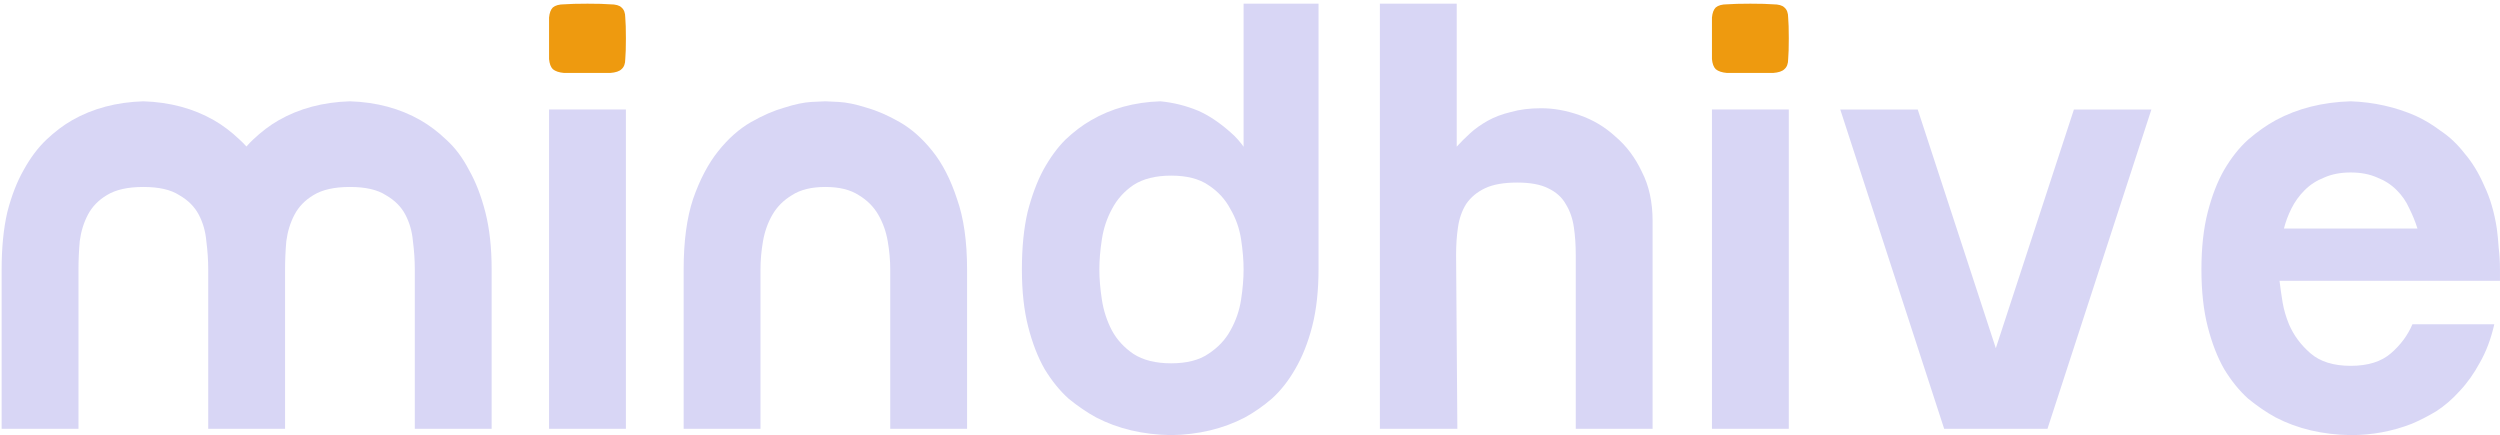 <svg width="655" height="114" viewBox="0 0 655 114" fill="none" xmlns="http://www.w3.org/2000/svg">
<path d="M654.167 59.875C654.387 61.525 654.552 63.23 654.662 64.99C654.882 66.75 654.992 68.62 654.992 70.6V73.571H597.237C597.457 75.441 597.732 77.366 598.062 79.346C598.392 81.216 598.942 83.087 599.712 84.957C600.922 87.817 602.792 90.347 605.323 92.547C607.853 94.748 611.373 95.848 615.884 95.848C620.394 95.848 623.914 94.748 626.444 92.547C628.975 90.347 630.845 87.817 632.055 84.957H653.507C652.626 88.807 651.361 92.162 649.711 95.022C648.171 97.883 646.411 100.358 644.431 102.448C642.561 104.538 640.526 106.298 638.325 107.729C636.125 109.049 633.98 110.149 631.89 111.029C626.829 113.009 621.494 113.999 615.884 113.999C608.513 113.889 601.967 112.349 596.247 109.379C593.827 108.059 591.407 106.408 588.986 104.428C586.676 102.338 584.586 99.753 582.716 96.673C580.956 93.592 579.526 89.907 578.426 85.617C577.325 81.326 576.775 76.321 576.775 70.6C576.775 64.88 577.325 59.875 578.426 55.584C579.526 51.294 580.956 47.609 582.716 44.528C584.586 41.338 586.676 38.698 588.986 36.608C591.407 34.518 593.827 32.812 596.247 31.492C601.967 28.412 608.513 26.762 615.884 26.542C621.934 26.762 627.599 28.027 632.88 30.337C635.08 31.327 637.28 32.648 639.48 34.298C641.791 35.838 643.881 37.818 645.751 40.238C647.731 42.548 649.436 45.353 650.866 48.654C652.406 51.844 653.507 55.584 654.167 59.875ZM633.375 59.875C632.825 58.114 632.11 56.354 631.23 54.594C630.46 52.834 629.36 51.239 627.93 49.809C626.499 48.379 624.794 47.279 622.814 46.509C620.834 45.629 618.524 45.188 615.884 45.188C613.243 45.188 610.933 45.629 608.953 46.509C606.973 47.279 605.268 48.379 603.838 49.809C602.407 51.239 601.252 52.834 600.372 54.594C599.492 56.354 598.832 58.114 598.392 59.875H633.375Z" fill="#D8D6F5"/>
<path d="M522.905 112.35H509.374L482.147 28.689H502.444L522.905 91.228L543.367 28.689H563.664L536.436 112.35H522.905Z" fill="#D8D6F5"/>
<path d="M448.533 10.042C448.533 7.621 448.533 5.806 448.533 4.596C448.643 3.386 448.973 2.506 449.523 1.956C450.183 1.406 451.173 1.131 452.493 1.131C453.923 1.021 455.958 0.966 458.599 0.966C461.239 0.966 463.219 1.021 464.539 1.131C465.969 1.131 466.959 1.406 467.509 1.956C468.169 2.506 468.499 3.386 468.499 4.596C468.609 5.806 468.664 7.621 468.664 10.042C468.664 12.462 468.609 14.277 468.499 15.487C468.499 16.697 468.169 17.577 467.509 18.127C466.959 18.677 465.969 19.007 464.539 19.117C463.219 19.117 461.239 19.117 458.599 19.117C455.958 19.117 453.923 19.117 452.493 19.117C451.173 19.007 450.183 18.677 449.523 18.127C448.973 17.577 448.643 16.697 448.533 15.487C448.533 14.277 448.533 12.462 448.533 10.042Z" fill="#EE9A0F"/>
<path d="M468.664 112.344V28.683H448.533V112.344H468.664Z" fill="#D8D6F5"/>
<path d="M381.662 0.966V38.424C382.652 37.324 383.807 36.169 385.127 34.959C386.447 33.748 387.987 32.648 389.748 31.658C391.508 30.668 393.543 29.898 395.853 29.348C398.163 28.688 400.803 28.358 403.774 28.358C407.074 28.358 410.429 28.963 413.839 30.173C417.36 31.383 420.495 33.253 423.245 35.784C426.105 38.204 428.416 41.284 430.176 45.024C432.046 48.655 432.981 52.945 432.981 57.895V112.35H412.849V66.806C412.849 64.166 412.684 61.746 412.354 59.545C412.024 57.235 411.309 55.2 410.209 53.44C409.219 51.68 407.679 50.305 405.589 49.315C403.609 48.325 400.913 47.83 397.503 47.83C393.983 47.83 391.178 48.325 389.087 49.315C386.997 50.305 385.347 51.68 384.137 53.44C383.037 55.2 382.322 57.235 381.992 59.545C381.662 61.746 381.497 64.166 381.497 66.806L381.827 112.35H361.53V0.966H381.662Z" fill="#D8D6F5"/>
<path d="M325.821 40.404V0.966H345.457V70.436C345.457 76.157 344.907 81.162 343.807 85.453C342.707 89.743 341.222 93.483 339.352 96.674C337.591 99.754 335.556 102.339 333.246 104.429C330.936 106.409 328.571 108.059 326.151 109.38C320.43 112.35 313.995 113.89 306.844 114C299.473 113.89 292.928 112.35 287.207 109.38C284.787 108.059 282.367 106.409 279.947 104.429C277.637 102.339 275.546 99.754 273.676 96.674C271.916 93.593 270.486 89.908 269.386 85.618C268.286 81.327 267.736 76.322 267.736 70.601C267.736 64.881 268.231 59.876 269.221 55.585C270.321 51.295 271.696 47.61 273.346 44.529C275.106 41.339 277.032 38.699 279.122 36.609C281.322 34.519 283.577 32.813 285.887 31.493C291.168 28.413 297.218 26.763 304.039 26.543C307.449 26.873 310.749 27.698 313.94 29.018C316.69 30.228 319.495 32.098 322.355 34.629C325.215 37.049 327.581 40.569 329.451 45.189L325.821 40.404ZM306.844 95.188C310.914 95.188 314.16 94.363 316.58 92.713C319.11 91.063 321.035 89.028 322.355 86.608C323.785 84.078 324.72 81.382 325.16 78.522C325.601 75.662 325.821 73.022 325.821 70.601C325.821 68.181 325.601 65.541 325.16 62.681C324.72 59.821 323.785 57.18 322.355 54.76C321.035 52.23 319.11 50.14 316.58 48.49C314.16 46.84 310.914 46.014 306.844 46.014C302.774 46.014 299.473 46.84 296.943 48.49C294.523 50.14 292.653 52.23 291.333 54.76C290.013 57.18 289.133 59.821 288.693 62.681C288.252 65.541 288.032 68.181 288.032 70.601C288.032 73.022 288.252 75.662 288.693 78.522C289.133 81.382 290.013 84.078 291.333 86.608C292.653 89.028 294.523 91.063 296.943 92.713C299.473 94.363 302.774 95.188 306.844 95.188Z" fill="#D8D6F5"/>
<path d="M216.245 26.542C216.575 26.542 217.73 26.597 219.71 26.707C221.8 26.817 224.22 27.312 226.971 28.192C229.721 28.962 232.636 30.227 235.716 31.987C238.797 33.748 241.657 36.278 244.297 39.578C246.937 42.878 249.082 47.059 250.732 52.119C252.493 57.069 253.373 63.23 253.373 70.6V112.349H233.241V70.6C233.241 68.18 233.021 65.705 232.581 63.175C232.141 60.645 231.316 58.335 230.106 56.244C228.896 54.154 227.191 52.449 224.99 51.129C222.79 49.699 219.875 48.984 216.245 48.984C212.614 48.984 209.699 49.699 207.499 51.129C205.299 52.449 203.594 54.154 202.384 56.244C201.173 58.335 200.348 60.645 199.908 63.175C199.468 65.705 199.248 68.18 199.248 70.6V112.349H179.117V70.6C179.117 63.23 179.942 57.069 181.592 52.119C183.352 47.059 185.552 42.878 188.192 39.578C190.833 36.278 193.693 33.748 196.773 31.987C199.853 30.227 202.769 28.962 205.519 28.192C208.269 27.312 210.634 26.817 212.614 26.707C214.595 26.597 215.805 26.542 216.245 26.542Z" fill="#D8D6F5"/>
<path d="M143.854 10.042C143.854 7.621 143.854 5.806 143.854 4.596C143.965 3.386 144.295 2.506 144.845 1.956C145.505 1.406 146.495 1.131 147.815 1.131C149.245 1.021 151.28 0.966 153.92 0.966C156.561 0.966 158.541 1.021 159.861 1.131C161.291 1.131 162.281 1.406 162.831 1.956C163.491 2.506 163.821 3.386 163.821 4.596C163.931 5.806 163.986 7.621 163.986 10.042C163.986 12.462 163.931 14.277 163.821 15.487C163.821 16.697 163.491 17.577 162.831 18.127C162.281 18.677 161.291 19.007 159.861 19.117C158.541 19.117 156.561 19.117 153.92 19.117C151.28 19.117 149.245 19.117 147.815 19.117C146.495 19.007 145.505 18.677 144.845 18.127C144.295 17.577 143.965 16.697 143.854 15.487C143.854 14.277 143.854 12.462 143.854 10.042Z" fill="#EE9A0F"/>
<path d="M163.986 112.344V28.683H143.854V112.344H163.986Z" fill="#D8D6F5"/>
<path d="M54.554 70.6C54.554 68.18 54.389 65.705 54.059 63.175C53.84 60.645 53.179 58.335 52.079 56.244C50.979 54.154 49.274 52.449 46.964 51.129C44.764 49.699 41.629 48.984 37.558 48.984C33.488 48.984 30.298 49.699 27.987 51.129C25.787 52.449 24.137 54.154 23.037 56.244C21.937 58.335 21.222 60.645 20.892 63.175C20.672 65.705 20.562 68.18 20.562 70.6V112.349H0.43V70.6C0.43 64.88 0.925 59.875 1.915 55.584C3.015 51.294 4.446 47.609 6.206 44.528C7.966 41.338 9.946 38.698 12.146 36.608C14.346 34.518 16.602 32.812 18.912 31.492C24.302 28.412 30.518 26.762 37.558 26.542C44.489 26.762 50.649 28.412 56.04 31.492C58.35 32.812 60.605 34.518 62.805 36.608C65.115 38.698 67.096 41.338 68.746 44.528C70.506 47.609 71.936 51.294 73.036 55.584C74.136 59.875 74.686 64.88 74.686 70.6V112.349H54.554V70.6ZM108.679 70.6C108.679 68.18 108.514 65.705 108.184 63.175C107.964 60.645 107.304 58.335 106.204 56.244C105.104 54.154 103.398 52.449 101.088 51.129C98.888 49.699 95.753 48.984 91.683 48.984C87.612 48.984 84.422 49.699 82.112 51.129C79.912 52.449 78.261 54.154 77.161 56.244C76.061 58.335 75.346 60.645 75.016 63.175C74.796 65.705 74.686 68.18 74.686 70.6V112.349H54.554V70.6C54.554 64.88 55.05 59.875 56.04 55.584C57.14 51.294 58.57 47.609 60.33 44.528C62.09 41.338 64.07 38.698 66.27 36.608C68.471 34.518 70.726 32.812 73.036 31.492C78.427 28.412 84.642 26.762 91.683 26.542C98.613 26.762 104.774 28.412 110.164 31.492C112.474 32.812 114.729 34.518 116.93 36.608C119.24 38.698 121.22 41.338 122.87 44.528C124.63 47.609 126.06 51.294 127.16 55.584C128.26 59.875 128.811 64.88 128.811 70.6V112.349H108.679V70.6Z" fill="#D8D6F5"/>
</svg>
